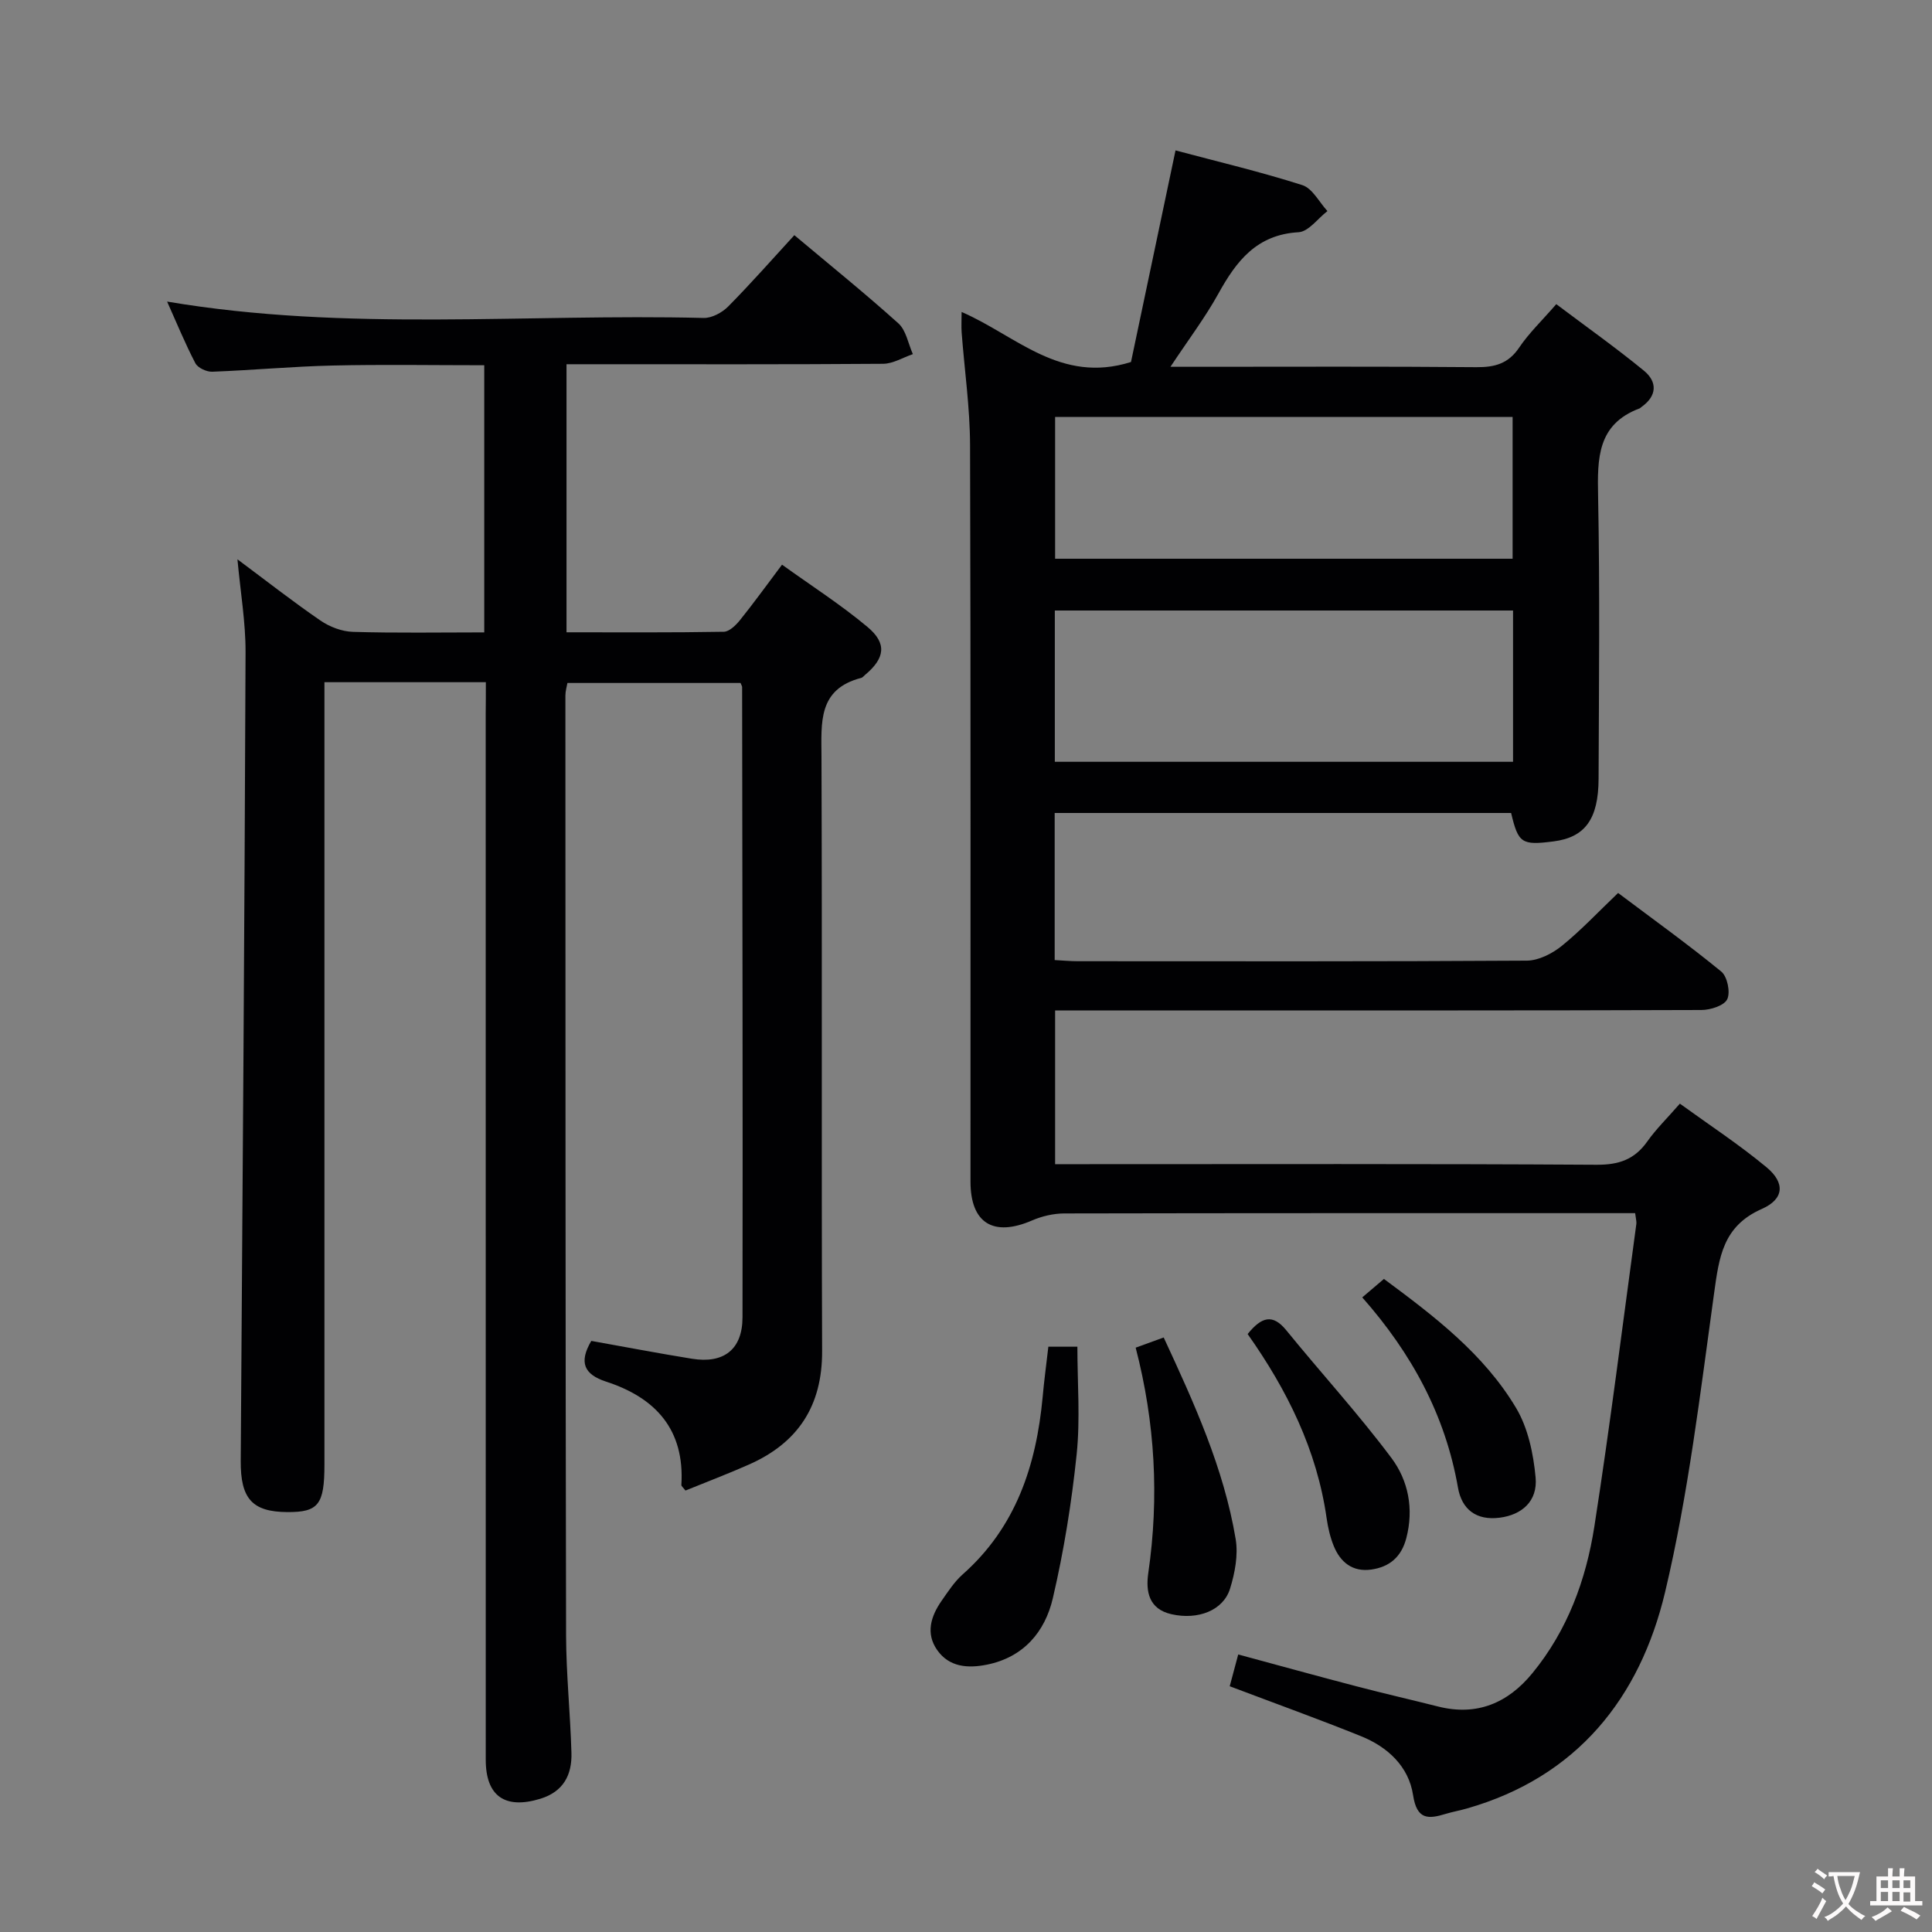 <svg enable-background="new 0 0 400 400" viewBox="0 0 400 400" xmlns="http://www.w3.org/2000/svg"><rect x="0" y="0" width="400" height="400" fill="#808080" stroke="none"/><g fill="#010103"><path d="m254.6 349.12c.51-1.89 1.05-3.94 1.76-6.58 8.3 2.24 16.39 4.48 24.51 6.6 5.61 1.47 11.26 2.76 16.89 4.18 8.03 2.02 14.44-.73 19.49-6.89 7.27-8.85 11.13-19.34 12.85-30.42 3.24-20.82 5.85-41.75 8.69-62.63.06-.48-.1-.98-.25-2.21-1.54 0-3.14 0-4.73 0-37.83 0-75.65-.02-113.48.06-2.22.01-4.6.56-6.65 1.45-7.99 3.46-12.74.59-12.75-8.02-.02-50.82.07-101.65-.09-152.47-.02-7.78-1.15-15.55-1.74-23.33-.09-1.25-.01-2.51-.01-4.27 11.29 4.88 20.42 14.97 35.07 10.36 2.9-13.8 5.99-28.46 9.22-43.81 8.78 2.34 17.62 4.43 26.26 7.19 2.09.67 3.48 3.52 5.19 5.37-1.99 1.53-3.91 4.26-5.98 4.38-8.66.49-12.87 5.96-16.6 12.72-2.72 4.92-6.14 9.44-9.92 15.14h5.86c19.16 0 38.33-.09 57.49.08 3.81.03 6.61-.73 8.85-4.06 2.02-3 4.71-5.56 7.68-8.99 6.13 4.62 12.31 8.99 18.15 13.78 2.78 2.28 2.76 5.2-.5 7.5-.14.1-.25.25-.39.3-8.79 3.28-8.76 10.37-8.6 18.19.38 19.49.17 38.99.1 58.49-.03 8.4-2.84 12.14-9.31 12.97-6.62.85-7.31.4-8.8-5.88-31.37 0-62.79 0-94.5 0v30.45c1.59.08 3.19.24 4.78.24 30.99.01 61.99.08 92.98-.12 2.44-.02 5.26-1.46 7.24-3.06 3.99-3.23 7.53-7.02 11.65-10.95 7.18 5.4 14.46 10.62 21.37 16.28 1.25 1.03 1.92 4.29 1.22 5.73-.64 1.32-3.48 2.22-5.35 2.22-36.33.13-72.65.09-108.98.09-8.14 0-16.29 0-24.82 0v31.83h5.6c35.49 0 70.99-.1 106.48.12 4.64.03 7.88-1.08 10.53-4.83 1.81-2.56 4.1-4.79 6.74-7.82 6.03 4.37 12.25 8.45 17.94 13.17 3.86 3.2 3.69 6.57-.98 8.63-8.09 3.57-8.84 10.02-9.88 17.48-2.87 20.7-5.32 41.57-10.14 61.85-5.21 21.89-18.21 38.29-41.08 44.81-1.43.41-2.91.67-4.33 1.1-3.66 1.12-5.99 1.24-6.77-3.89-.9-5.92-5.26-9.98-10.8-12.2-8.75-3.53-17.64-6.73-27.16-10.33zm58.66-222.72c-31.88 0-63.42 0-94.87 0v31.32h94.87c0-10.47 0-20.73 0-31.32zm-94.81-40.07v29.35h94.72c0-9.95 0-19.64 0-29.35-31.79 0-63.17 0-94.72 0z"/><path d="m100.59 141.24c-11.31 0-22.06 0-33.42 0v6.04 155.98c0 8.24-1.25 9.84-7.68 9.8-7.31-.04-9.7-2.81-9.65-10.61.39-55.8.79-111.6 1-167.41.02-6.2-1.05-12.41-1.68-19.24 5.99 4.46 11.46 8.75 17.19 12.68 1.91 1.31 4.46 2.28 6.74 2.34 8.95.27 17.91.11 27.17.11 0-18.58 0-36.66 0-55.31-10.59 0-21.02-.18-31.43.06-8.3.19-16.59.97-24.9 1.28-1.17.04-2.98-.8-3.48-1.76-2.12-4.06-3.86-8.32-5.85-12.76 37.24 6.29 74.24 2.46 111.09 3.39 1.68.04 3.8-1.1 5.05-2.35 4.67-4.72 9.06-9.71 13.72-14.79 7.36 6.18 14.62 12.03 21.54 18.26 1.61 1.45 2.03 4.21 3 6.37-2.06.7-4.11 1.99-6.18 2-19.83.15-39.66.09-59.49.09-1.96 0-3.91 0-6.04 0v55.5c11.01 0 21.79.08 32.56-.11 1.16-.02 2.52-1.37 3.38-2.44 2.81-3.49 5.43-7.13 8.68-11.45 6.02 4.33 12.15 8.26 17.69 12.89 4.11 3.43 3.61 6.5-.51 9.94-.26.21-.49.54-.78.61-9.03 2.33-8.25 9.31-8.23 16.4.15 40.99-.02 81.99.13 122.99.04 11.32-4.98 18.98-15.13 23.47-4.37 1.94-8.85 3.63-13.16 5.39-.51-.66-.86-.92-.85-1.15.71-11.44-5.3-18.06-15.59-21.4-4.57-1.49-5.67-3.99-3.06-8.43 6.85 1.22 13.82 2.56 20.82 3.69 6.61 1.07 10.48-1.9 10.49-8.59.07-43.49-.03-86.99-.08-130.48 0-.15-.11-.3-.33-.84-11.73 0-23.63 0-35.84 0-.13.75-.42 1.68-.42 2.61.01 64.83.01 129.65.14 194.48.02 8.14.88 16.28 1.11 24.43.13 4.54-1.65 8.02-6.43 9.49-7.3 2.24-11.31-.52-11.31-8.06-.01-72.16-.01-144.32-.01-216.48.03-2.14.03-4.26.03-6.63z"/><path d="m217.05 278.82h6.01c0 7.5.61 14.96-.15 22.28-1.04 10.01-2.65 20.03-4.94 29.83-1.62 6.91-6.04 12.19-13.64 13.72-3.97.8-7.82.51-10.3-3.03-2.42-3.44-1.31-7.01.93-10.21 1.33-1.9 2.63-3.92 4.34-5.44 11.05-9.78 15.25-22.58 16.57-36.73.29-3.29.74-6.58 1.18-10.42z"/><path d="m235.13 279.02c2.14-.78 3.8-1.38 5.8-2.11 6.31 13.6 12.44 27.04 14.9 41.73.55 3.29-.15 7.01-1.16 10.27-1.4 4.52-6.62 6.53-12.11 5.3-4.73-1.06-5.37-4.73-4.82-8.53 2.27-15.65 1.42-31.12-2.61-46.66z"/><path d="m258.31 276.2c2.89-3.58 5.19-4.24 8.01-.77 7.21 8.86 14.94 17.31 21.77 26.44 3.48 4.66 4.66 10.51 3.07 16.59-1.02 3.91-3.5 5.97-7.26 6.5-3.84.54-6.39-1.49-7.77-4.9-.74-1.82-1.19-3.8-1.47-5.75-2.01-14.11-8.15-26.5-16.35-38.11z"/><path d="m282.04 268.61c1.84-1.56 3.08-2.62 4.49-3.82 10.43 7.72 20.67 15.52 27.34 26.68 2.49 4.16 3.61 9.51 4.06 14.43.45 4.93-2.87 7.73-7.41 8.32-4.92.64-7.88-1.76-8.66-6.21-2.62-15-9.57-27.78-19.82-39.4z"/></g><path d="m377.9 391.2c-.2.3-.4.5-.6.8-.7-.6-1.4-1-2.2-1.5.2-.3.4-.5.5-.8.6.4 1.4.8 2.3 1.5zm-1.8 6.1c-.2-.2-.5-.4-.9-.6.4-.6.8-1.2 1.2-1.9s.7-1.3.9-1.9c.3.3.5.5.8.7-.7 1.3-1.4 2.6-2 3.7zm2.2-9c-.3.3-.5.5-.6.8-.6-.6-1.3-1.1-2-1.5.3-.3.5-.5.6-.7.6.5 1.3.9 2 1.4zm.3.2v-.9h2 4.5c-.3 1.3-.6 2.5-1 3.6s-.9 2.1-1.4 3c.4.5 1 1 1.6 1.4s1.2.8 1.9 1.1c-.3.2-.5.4-.8.8-.4-.3-1-.7-1.6-1.2s-1.2-1.1-1.6-1.6c-.5.6-1.1 1.1-1.7 1.6s-1.4.9-2.1 1.4c-.1-.3-.3-.5-.7-.8.6-.2 1.2-.5 1.9-1s1.4-1.1 2-1.8c-.5-.8-.9-1.6-1.2-2.5s-.6-2-.8-3.2c-.4.1-.7.1-1 .1zm2.5 2.7c.3 1 .7 1.7 1 2.2.3-.5.6-1.1 1-2s.6-1.9.9-3h-3.2-.4c.1.9.3 1.8.7 2.8z" fill="#fcfafa"/><path d="m396.5 388.5v1.5 3.6h1.5v.9c-.4 0-1 0-1.7 0h-7.9c-.5 0-.9 0-1.2 0v-.9h1.3v-3.5c0-.7 0-1.2 0-1.6h2.4c0-.8 0-1.4 0-1.7h1c0 .3-.1.8-.1 1.7h1.5c0-.8 0-1.4 0-1.7h1c0 .3-.1.9-.1 1.7zm-8.2 9.2c-.2-.3-.5-.5-.8-.8.8-.3 1.4-.6 1.9-.9s1-.7 1.4-1.1c.3.3.6.5.9.8-1.6 1-2.8 1.6-3.4 2zm2.6-6.8v-1.6h-1.5v1.6zm0 2.7v-1.9h-1.5v1.9zm2.4-2.7v-1.6h-1.5v1.6zm0 2.7v-1.9h-1.5v1.9zm.2 2 .7-.8c.4.2.9.5 1.6.8s1.3.7 1.8 1c-.3.3-.5.5-.8.8-.4-.3-1.5-1-3.3-1.8zm2-4.7v-1.6h-1.4v1.6zm0 2.8v-1.9h-1.4v1.9z" fill="#fcfafa"/></svg>